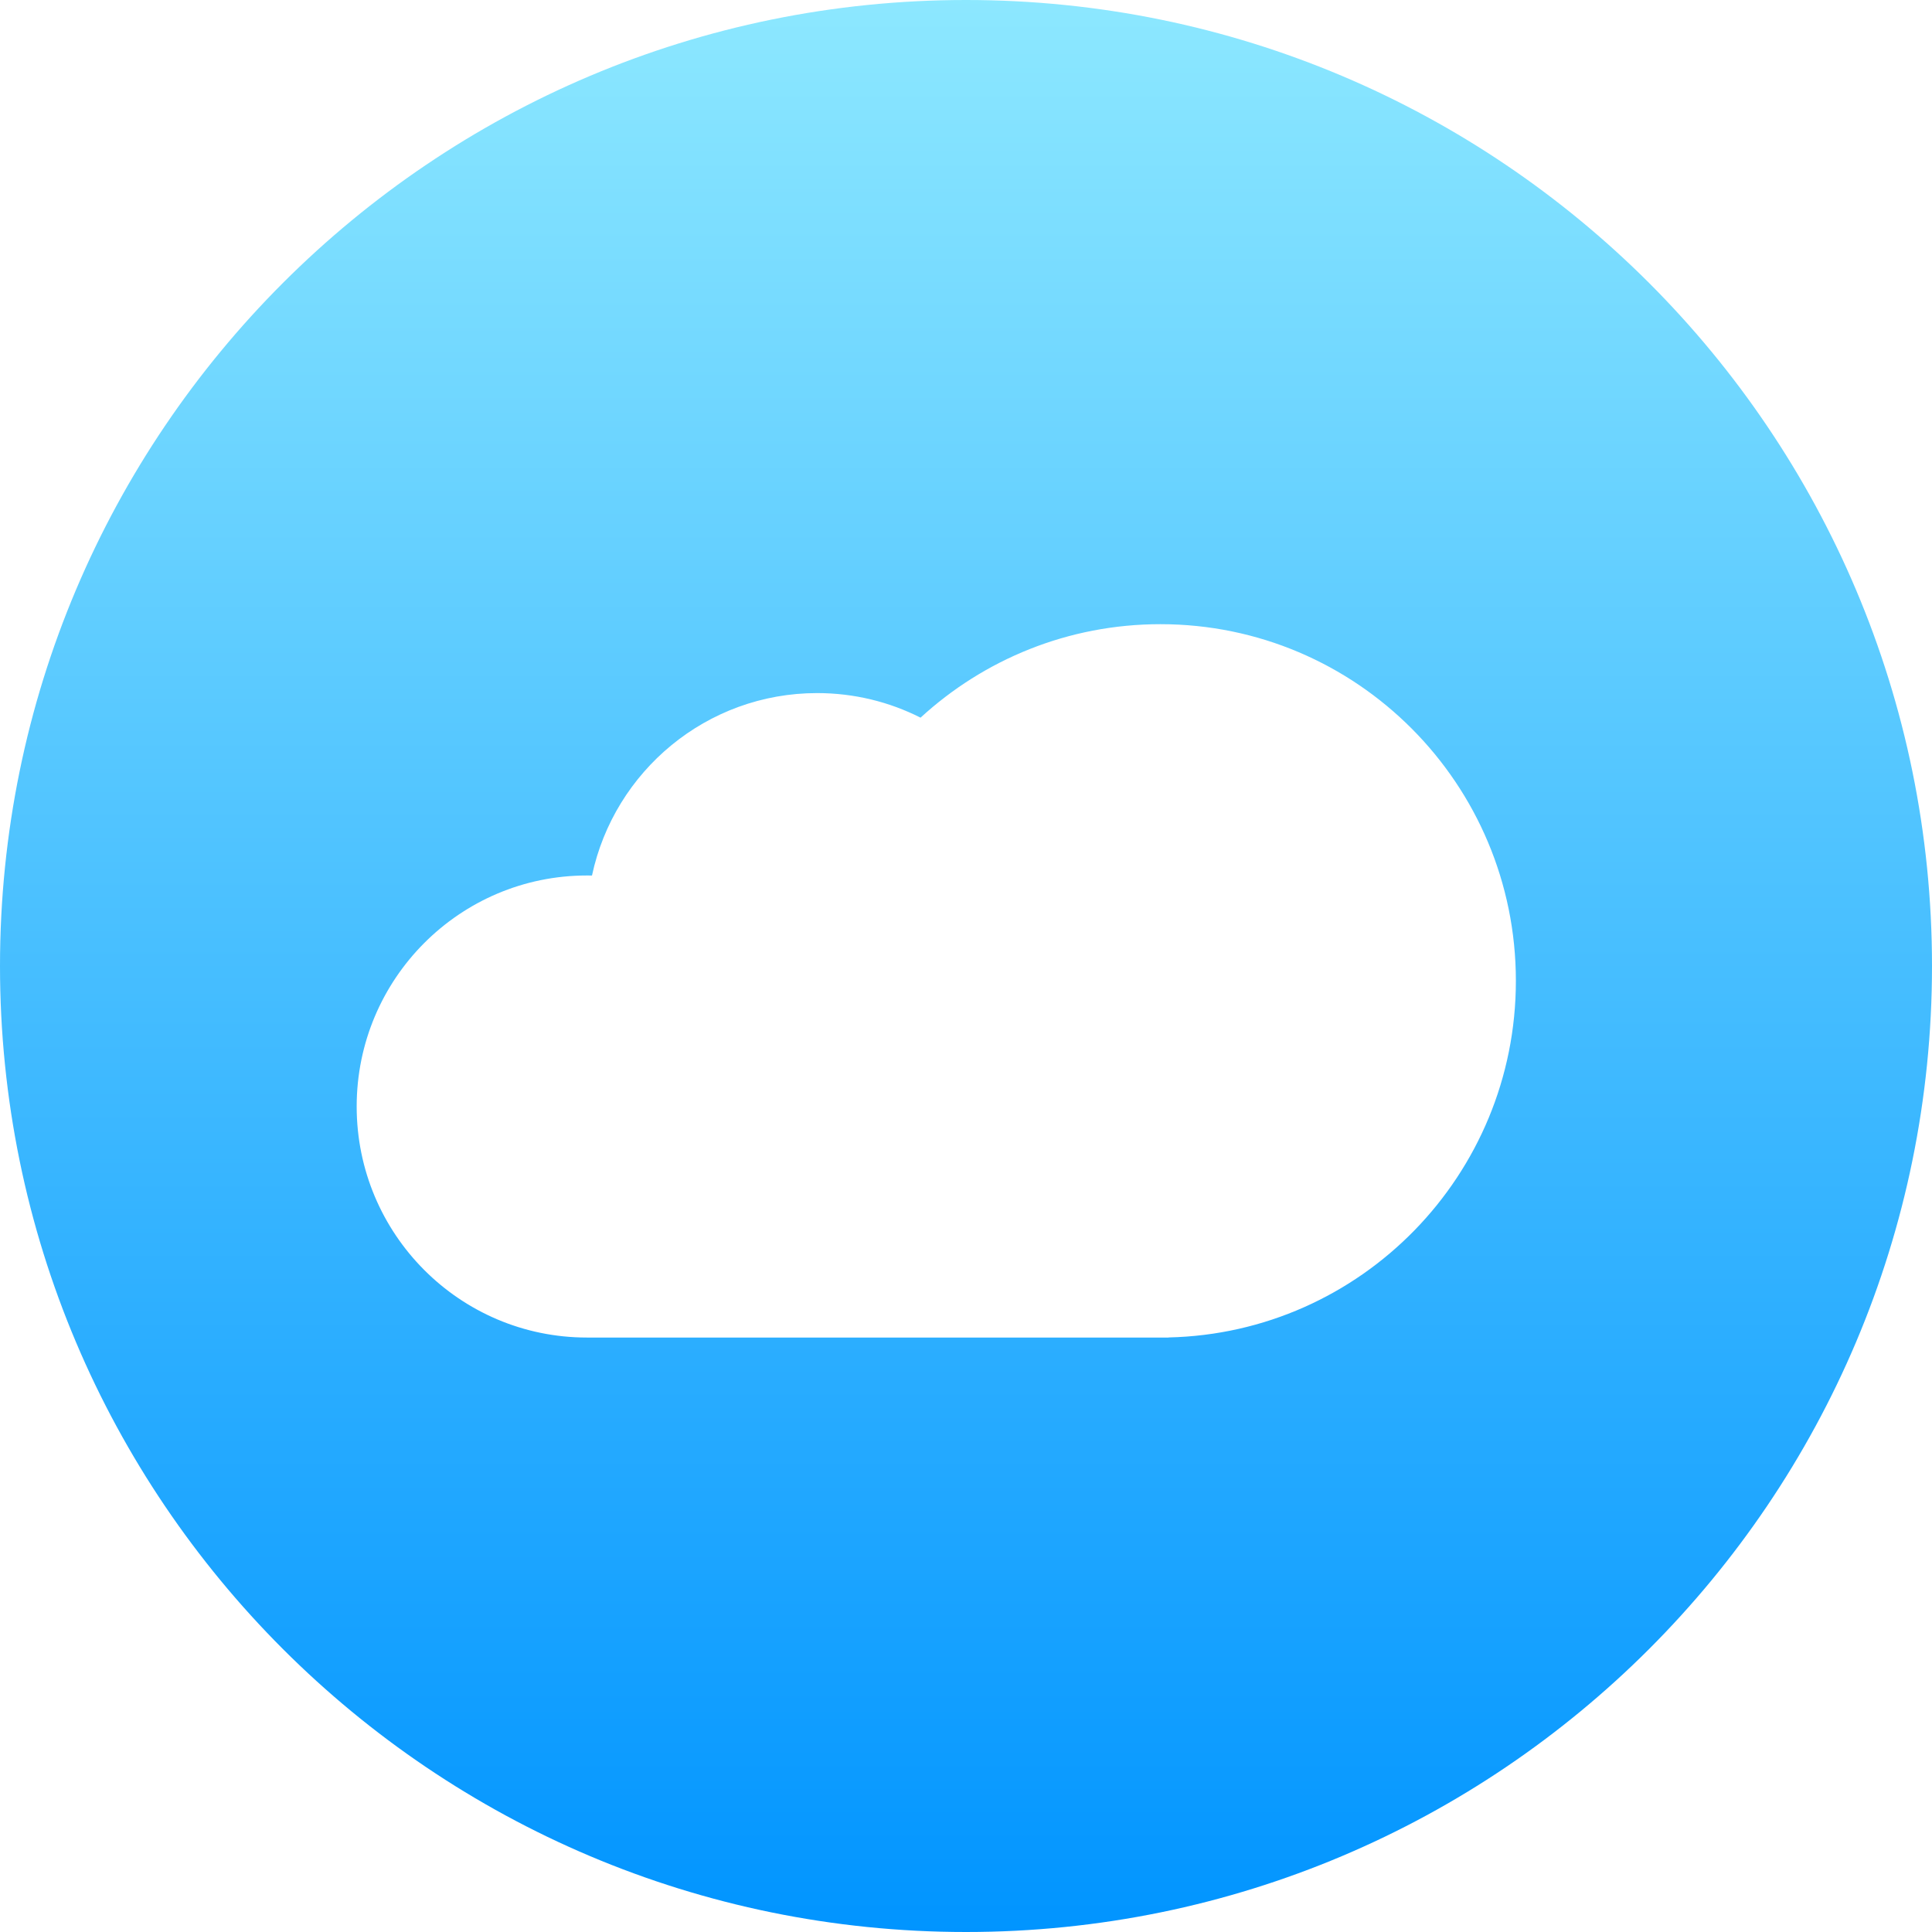 <svg width="65" height="65" viewBox="0 0 65 65" fill="none" xmlns="http://www.w3.org/2000/svg">
<path fill-rule="evenodd" clip-rule="evenodd" d="M32.5 65C50.449 65 65 50.449 65 32.5C65 14.551 50.449 0 32.5 0C14.551 0 0 14.551 0 32.5C0 50.449 14.551 65 32.5 65ZM39.042 45H19.746C15.468 45 12 41.52 12 37.227C12 32.935 15.468 29.455 19.746 29.455C19.803 29.455 19.86 29.455 19.917 29.456C20.665 25.948 23.772 23.318 27.491 23.318C28.743 23.318 29.925 23.616 30.971 24.145C33.098 22.192 35.931 21 39.042 21C45.646 21 51 26.373 51 33C51 39.536 45.792 44.852 39.314 44.997V45H39.042Z" fill="url(#paint0_linear)"/>
<defs>
<linearGradient id="paint0_linear" x2="1" gradientUnits="userSpaceOnUse" gradientTransform="translate(63.381) scale(63.319 65) rotate(90)">
<stop stop-color="#8DE8FF"/>
<stop offset="1" stop-color="#0094FF"/>
</linearGradient>
</defs>
</svg>
